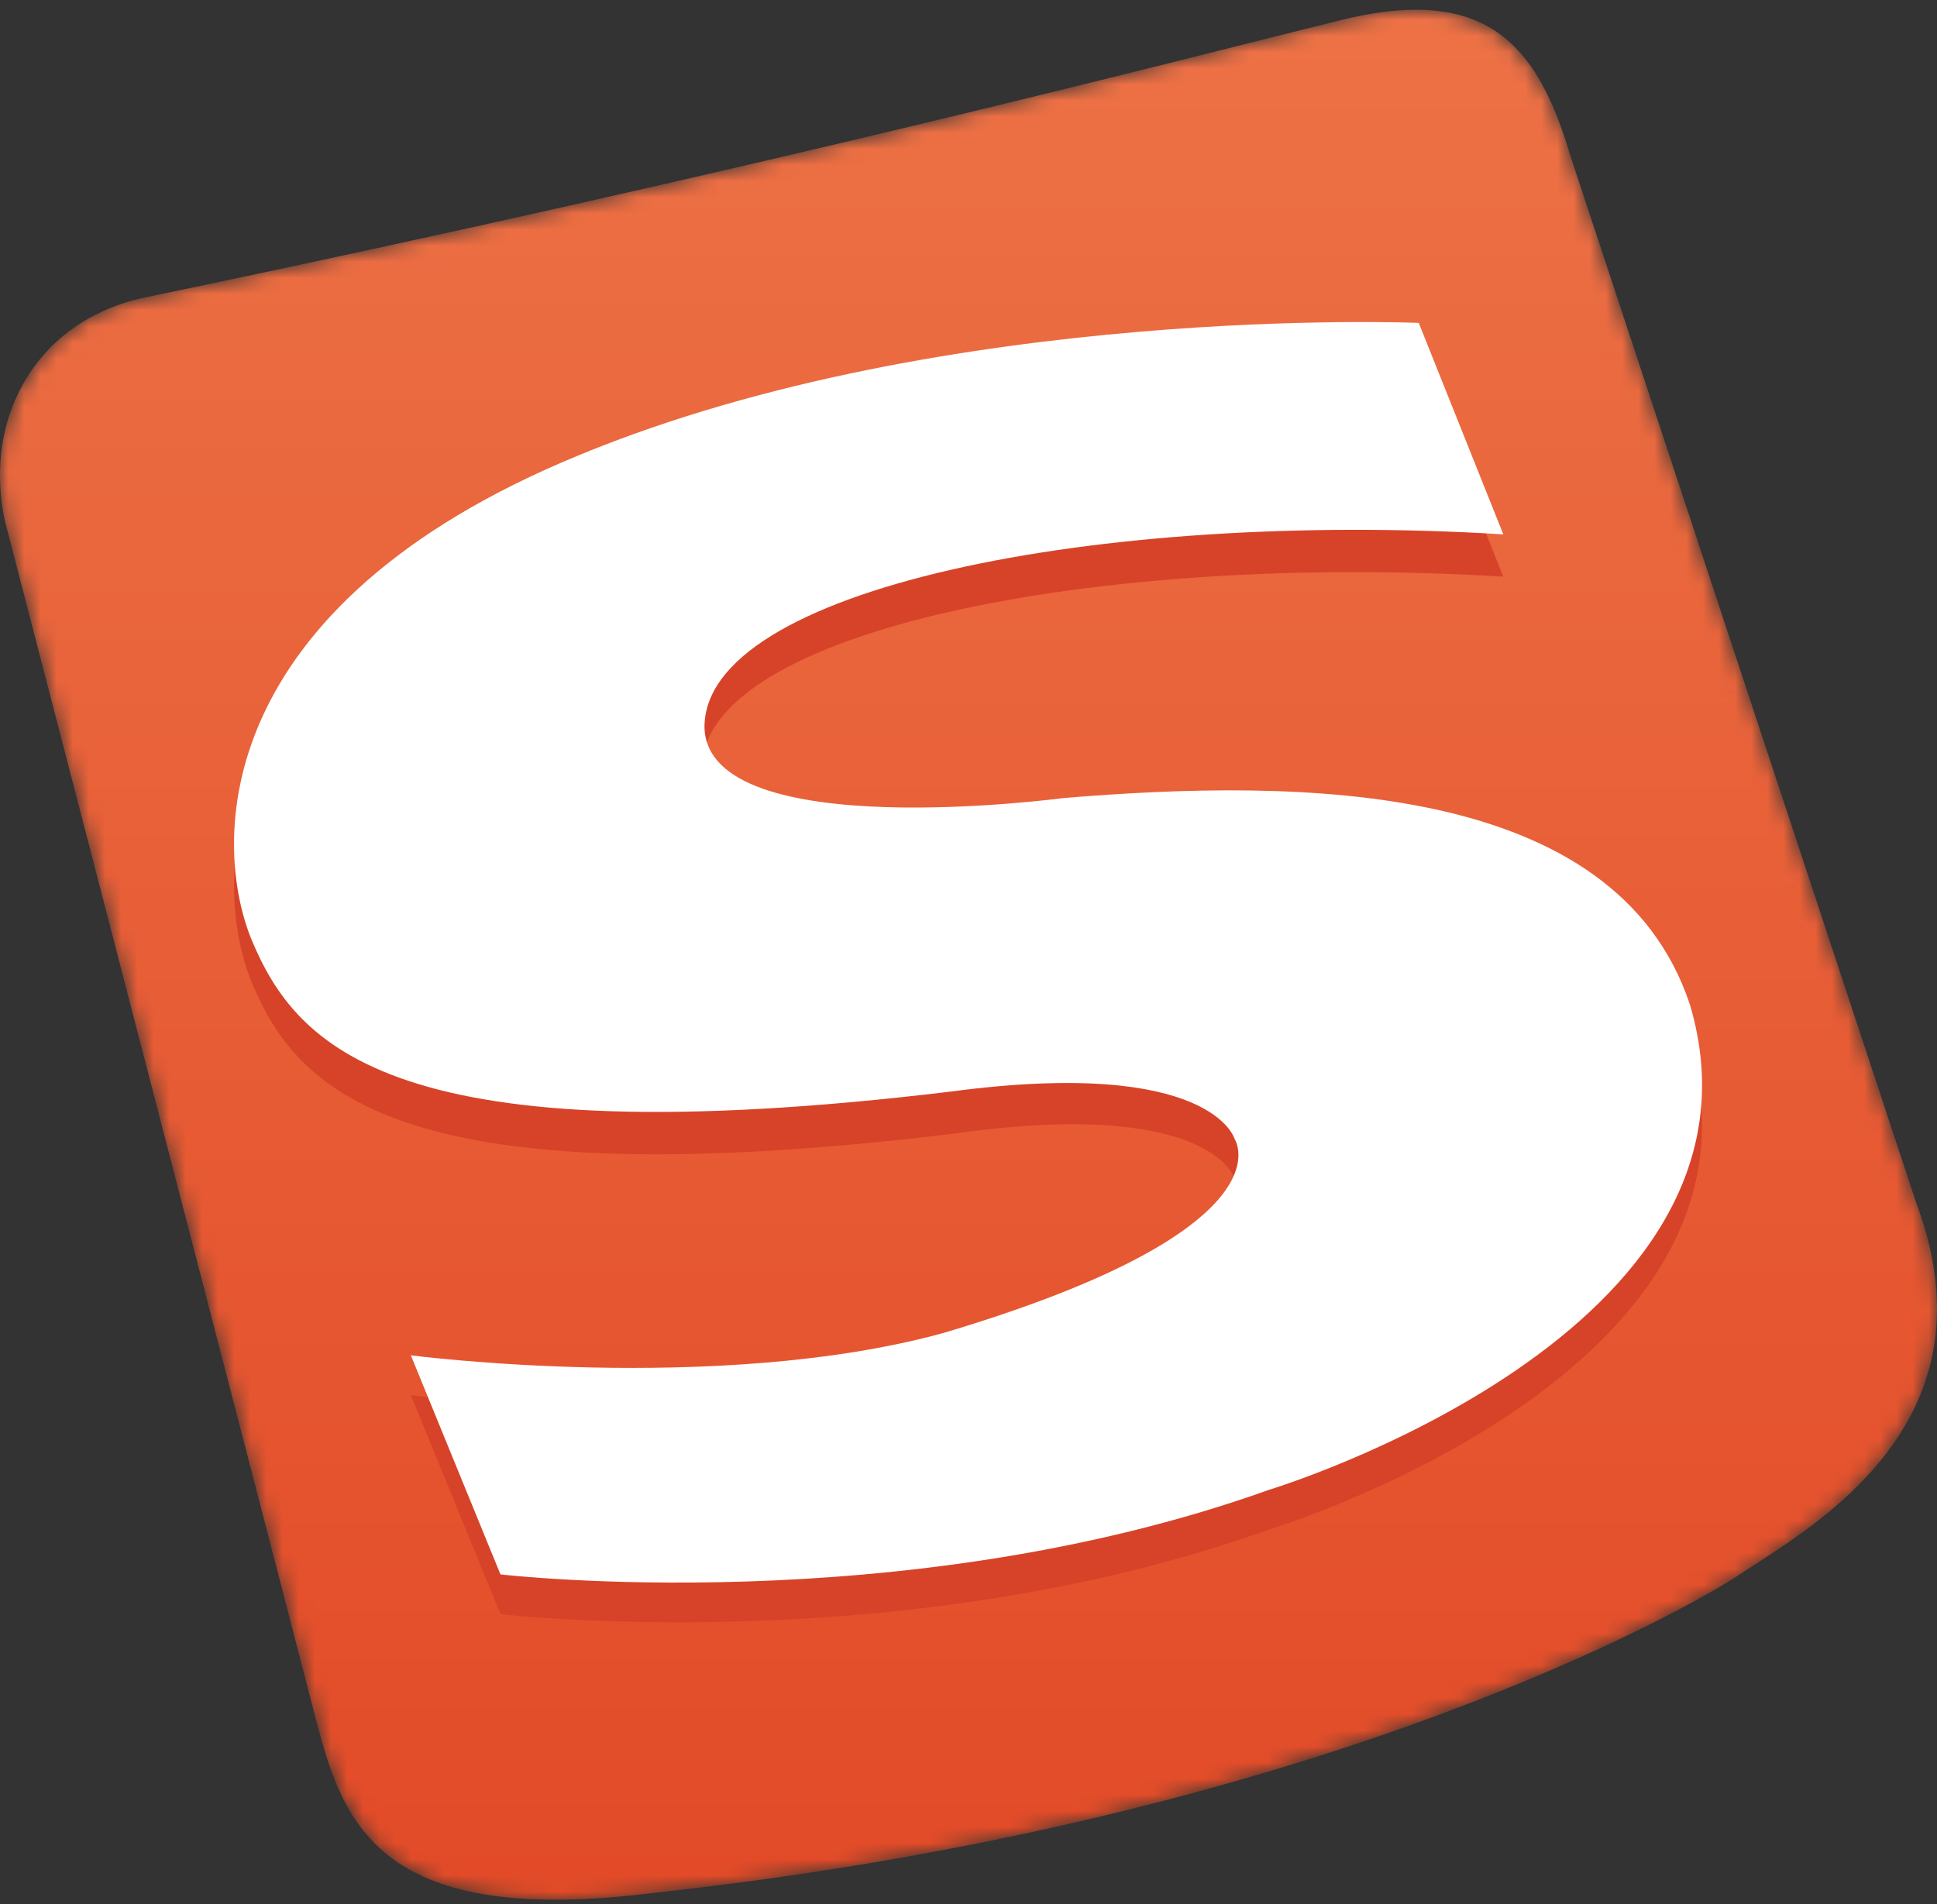 <?xml version="1.0" encoding="UTF-8"?>
<svg width="120px" height="118px" viewBox="0 0 120 118" version="1.1" xmlns="http://www.w3.org/2000/svg" xmlns:xlink="http://www.w3.org/1999/xlink">
    <rect x="0" y="0" width="120" height="118" fill="#333333" stroke="none"/>
    <title>128</title>
    <defs>
        <path d="M87.464,2.888 C86.232,2.912 84.84,3.104 83.264,3.48 L83.264,3.48 C73.856,5.792 48.12,12.576 8.808,20.752 L8.808,20.752 C3.176,22.024 0.088,26.496 0,31.504 L0,31.504 L0,31.936 C0.016,32.824 0.12,33.72 0.32,34.624 L0.32,34.624 L19.6,108.936 C21.288,115.408 23.608,121.728 40.568,119.568 L40.568,119.568 C80.176,115.256 102.848,102.912 107.32,100.144 L107.32,100.144 C110.888,97.72 119.936,92.984 120,83.488 L120,83.488 L120,83.312 C119.992,81.368 119.608,79.224 118.728,76.864 L118.728,76.864 L97.296,11.96 C95.696,6.552 93.408,3 88.008,2.888 L88.008,2.888 L87.464,2.888 Z" id="path-1"></path>
        <linearGradient x1="50%" y1="-0.243%" x2="50%" y2="101.505%" id="linearGradient-3">
            <stop stop-color="#ED7246" offset="0%"></stop>
            <stop stop-color="#E24926" offset="100%"></stop>
        </linearGradient>
    </defs>
    <g id="页面-1" stroke="none" stroke-width="1" fill="none" fill-rule="evenodd">
        <g id="lgoo备份-6" transform="translate(-4, -5)">
            <rect id="矩形" x="0" y="0" width="128" height="128"></rect>
            <g id="编组-2" transform="translate(4, 2.718)">
                <g id="编组">
                    <mask id="mask-2" fill="white">
                        <use xlink:href="#path-1"></use>
                    </mask>
                    <g id="Clip-2"></g>
                    <path d="M87.464,2.888 C86.232,2.912 84.84,3.104 83.264,3.48 L83.264,3.48 C73.856,5.792 48.12,12.576 8.808,20.752 L8.808,20.752 C3.176,22.024 0.088,26.496 0,31.504 L0,31.504 L0,31.936 C0.016,32.824 0.12,33.72 0.32,34.624 L0.32,34.624 L19.6,108.936 C21.288,115.408 23.608,121.728 40.568,119.568 L40.568,119.568 C80.176,115.256 102.848,102.912 107.32,100.144 L107.32,100.144 C110.888,97.72 119.936,92.984 120,83.488 L120,83.488 L120,83.312 C119.992,81.368 119.608,79.224 118.728,76.864 L118.728,76.864 L97.296,11.96 C95.696,6.552 93.408,3 88.008,2.888 L88.008,2.888 L87.464,2.888 Z" id="Fill-1" fill="url(#linearGradient-3)" mask="url(#mask-2)"></path>
                </g>
                <g id="编组" transform="translate(8, 16)">
                    <path d="M85.133,22.015 L79.893,8.911 C79.893,8.911 50.757,7.679 27.941,17.079 C4.965,26.335 5.125,41.135 7.589,47.143 C10.365,53.775 16.373,60.711 50.909,56.551 C67.093,54.239 68.485,59.327 68.485,59.327 C68.485,59.327 72.181,64.871 50.445,71.351 C36.421,75.199 17.453,72.735 17.453,72.735 L23.005,86.303 C23.005,86.303 47.821,89.231 70.637,81.055 C70.637,81.055 102.709,71.351 96.693,50.999 C91.917,37.127 72.645,36.815 57.693,38.199 C57.693,38.199 35.797,41.135 35.493,33.887 C35.493,25.407 59.853,20.471 85.133,22.015" id="Fill-3" fill="#D74328"></path>
                    <path d="M85.133,19.394 L79.893,6.29 C79.893,6.29 50.757,5.058 27.941,14.458 C4.965,23.866 5.125,38.514 7.589,44.522 C10.365,51.154 16.373,58.09 50.909,53.922 C67.093,51.77 68.485,56.858 68.485,56.858 C68.485,56.858 72.181,62.41 50.445,68.882 C36.421,72.738 17.453,70.266 17.453,70.266 L23.005,83.842 C23.005,83.842 47.821,86.762 70.637,78.594 C70.637,78.594 102.709,68.882 96.693,48.53 C92.069,34.658 72.645,34.506 57.845,35.738 C57.845,35.738 35.957,38.666 35.645,31.418 C35.493,22.786 60.005,17.85 85.133,19.394" id="Fill-5" fill="#FFFFFF"></path>
                </g>
            </g>
        </g>
    </g>
</svg>